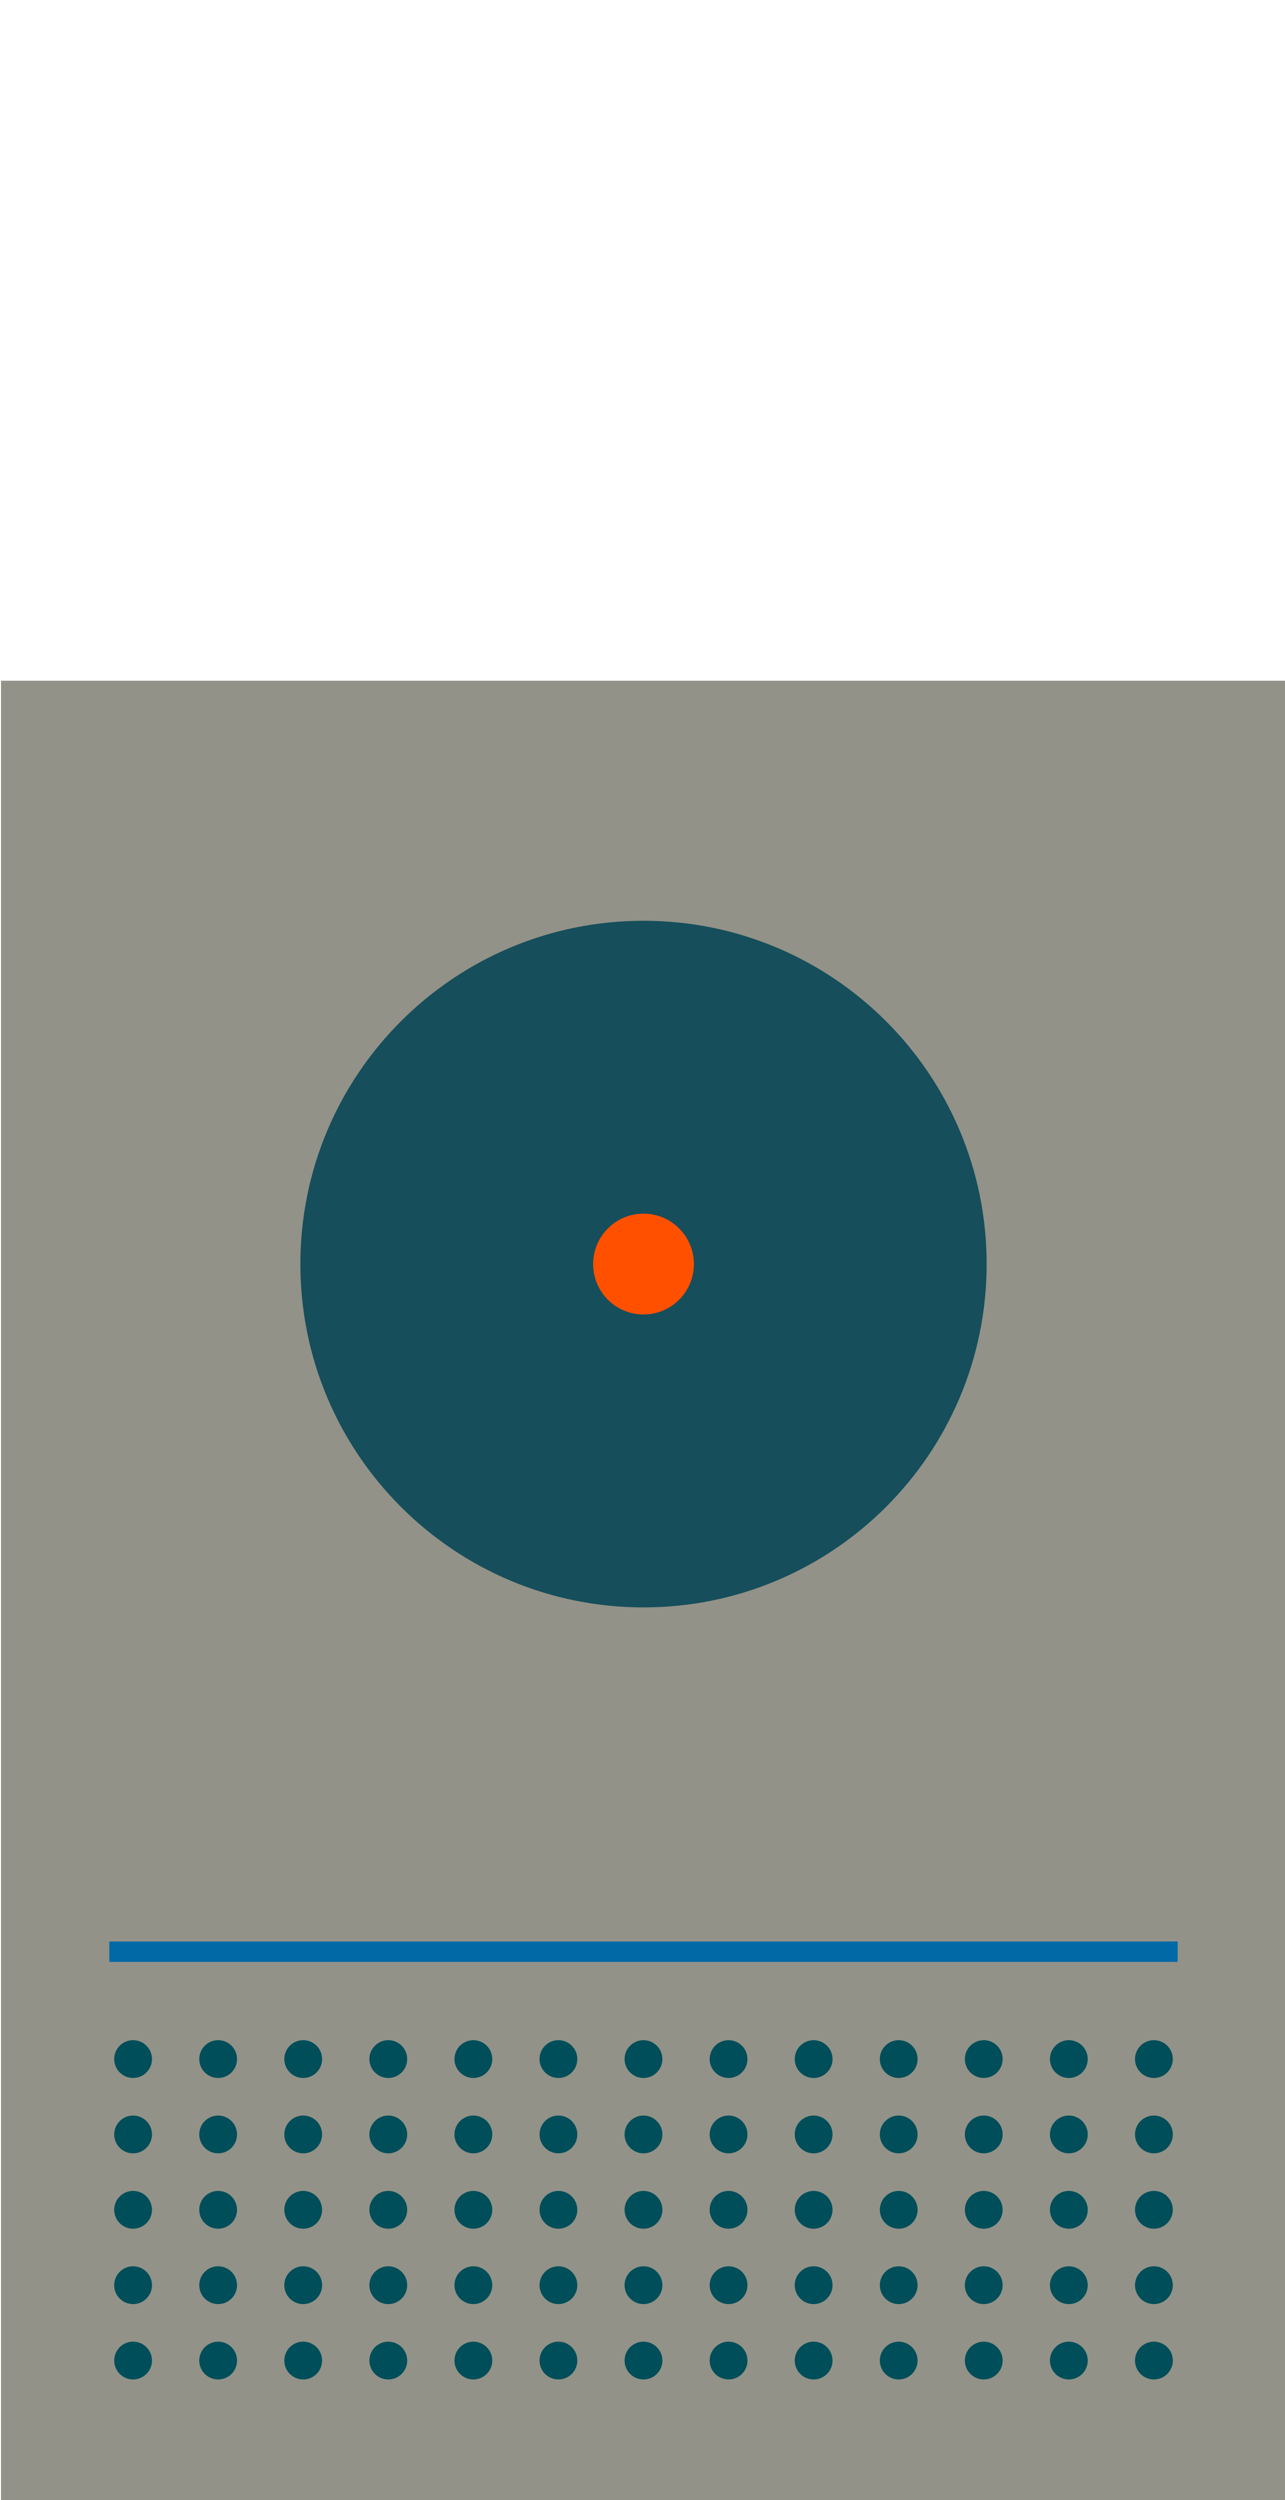 <?xml version="1.0" encoding="utf-8"?>
<!-- Generator: Adobe Illustrator 16.0.0, SVG Export Plug-In . SVG Version: 6.00 Build 0)  -->
<!DOCTYPE svg PUBLIC "-//W3C//DTD SVG 1.1//EN" "http://www.w3.org/Graphics/SVG/1.1/DTD/svg11.dtd">
<svg version="1.1" id="Layer_1" xmlns="http://www.w3.org/2000/svg" xmlns:xlink="http://www.w3.org/1999/xlink" x="0px" y="0px"
	 width="180px" height="350px" viewBox="0 0 180 350" enable-background="new 0 0 180 350" xml:space="preserve">
<rect x="0.142" y="95.3" fill="#929288" width="180" height="254.727"/>
<path fill="#164E5B" d="M42.075,176.967c0-26.546,21.522-48.063,48.065-48.063c26.544,0,48.067,21.518,48.067,48.063
	s-21.523,48.064-48.067,48.064C63.598,225.031,42.075,203.513,42.075,176.967z"/>
<path fill="#FF5000" d="M83.085,176.966c0-3.896,3.151-7.057,7.053-7.057c3.902,0,7.061,3.161,7.061,7.057s-3.158,7.058-7.061,7.058
	C86.236,184.023,83.085,180.86,83.085,176.966z"/>
<path fill="#004E59" d="M15.997,288.264c0-1.463,1.184-2.646,2.645-2.646s2.647,1.183,2.647,2.646c0,1.462-1.188,2.646-2.647,2.646
	C17.181,290.91,15.997,289.725,15.997,288.264z"/>
<path fill="#004E59" d="M27.913,288.264c0-1.463,1.18-2.646,2.647-2.646c1.456,0,2.643,1.183,2.643,2.646
	c0,1.462-1.187,2.646-2.643,2.646C29.093,290.91,27.913,289.725,27.913,288.264z"/>
<path fill="#004E59" d="M39.825,288.264c0-1.463,1.186-2.646,2.647-2.646c1.466,0,2.646,1.183,2.646,2.646
	c0,1.462-1.181,2.646-2.646,2.646C41.011,290.91,39.825,289.725,39.825,288.264z"/>
<path fill="#004E59" d="M51.742,288.264c0-1.463,1.188-2.646,2.647-2.646c1.465,0,2.649,1.183,2.649,2.646
	c0,1.462-1.186,2.646-2.649,2.646C52.928,290.91,51.742,289.725,51.742,288.264z"/>
<path fill="#004E59" d="M63.662,288.264c0-1.463,1.186-2.646,2.64-2.646c1.465,0,2.654,1.183,2.654,2.646
	c0,1.462-1.189,2.646-2.654,2.646C64.848,290.91,63.662,289.725,63.662,288.264z"/>
<path fill="#004E59" d="M75.576,288.264c0-1.463,1.185-2.646,2.646-2.646c1.461,0,2.647,1.183,2.647,2.646
	c0,1.462-1.187,2.646-2.647,2.646C76.761,290.91,75.576,289.725,75.576,288.264z"/>
<path fill="#004E59" d="M87.49,288.264c0-1.463,1.188-2.646,2.647-2.646s2.648,1.183,2.648,2.646c0,1.462-1.188,2.646-2.648,2.646
	S87.49,289.725,87.49,288.264z"/>
<path fill="#004E59" d="M99.408,288.264c0-1.463,1.188-2.646,2.646-2.646c1.463,0,2.65,1.183,2.65,2.646
	c0,1.462-1.188,2.646-2.65,2.646C100.596,290.91,99.408,289.725,99.408,288.264z"/>
<path fill="#004E59" d="M111.326,288.264c0-1.463,1.184-2.646,2.642-2.646c1.463,0,2.651,1.183,2.651,2.646
	c0,1.462-1.188,2.646-2.651,2.646C112.51,290.91,111.326,289.725,111.326,288.264z"/>
<path fill="#004E59" d="M123.244,288.264c0-1.463,1.182-2.646,2.646-2.646c1.458,0,2.644,1.183,2.644,2.646
	c0,1.462-1.186,2.646-2.644,2.646C124.426,290.91,123.244,289.725,123.244,288.264z"/>
<path fill="#004E59" d="M135.156,288.264c0-1.463,1.183-2.646,2.647-2.646c1.46,0,2.646,1.183,2.646,2.646
	c0,1.462-1.187,2.646-2.646,2.646C136.339,290.91,135.156,289.725,135.156,288.264z"/>
<path fill="#004E59" d="M147.072,288.264c0-1.463,1.184-2.646,2.646-2.646c1.465,0,2.649,1.183,2.649,2.646
	c0,1.462-1.186,2.646-2.649,2.646C148.256,290.91,147.072,289.725,147.072,288.264z"/>
<path fill="#004E59" d="M158.989,288.264c0-1.463,1.185-2.646,2.646-2.646c1.463,0,2.651,1.183,2.651,2.646
	c0,1.462-1.188,2.646-2.651,2.646C160.174,290.91,158.989,289.725,158.989,288.264z"/>
<path fill="#004E59" d="M15.997,298.814c0-1.461,1.184-2.645,2.645-2.645s2.647,1.184,2.647,2.645c0,1.462-1.188,2.647-2.647,2.647
	C17.181,301.462,15.997,300.276,15.997,298.814z"/>
<path fill="#004E59" d="M27.913,298.814c0-1.461,1.18-2.645,2.647-2.645c1.456,0,2.643,1.184,2.643,2.645
	c0,1.462-1.187,2.647-2.643,2.647C29.093,301.462,27.913,300.276,27.913,298.814z"/>
<path fill="#004E59" d="M39.825,298.814c0-1.461,1.186-2.645,2.647-2.645c1.466,0,2.646,1.184,2.646,2.645
	c0,1.462-1.181,2.647-2.646,2.647C41.011,301.462,39.825,300.276,39.825,298.814z"/>
<path fill="#004E59" d="M51.742,298.814c0-1.461,1.188-2.645,2.647-2.645c1.465,0,2.649,1.184,2.649,2.645
	c0,1.462-1.186,2.647-2.649,2.647C52.928,301.462,51.742,300.276,51.742,298.814z"/>
<path fill="#004E59" d="M63.662,298.814c0-1.461,1.186-2.645,2.64-2.645c1.465,0,2.654,1.184,2.654,2.645
	c0,1.462-1.189,2.647-2.654,2.647C64.848,301.462,63.662,300.276,63.662,298.814z"/>
<circle fill="#004E59" cx="78.223" cy="298.814" r="2.646"/>
<path fill="#004E59" d="M87.49,298.814c0-1.461,1.188-2.645,2.647-2.645s2.648,1.184,2.648,2.645c0,1.462-1.188,2.647-2.648,2.647
	S87.49,300.276,87.49,298.814z"/>
<path fill="#004E59" d="M99.408,298.814c0-1.461,1.188-2.645,2.646-2.645c1.463,0,2.65,1.184,2.65,2.645
	c0,1.462-1.188,2.647-2.65,2.647C100.596,301.462,99.408,300.276,99.408,298.814z"/>
<path fill="#004E59" d="M111.326,298.814c0-1.461,1.184-2.645,2.642-2.645c1.463,0,2.651,1.184,2.651,2.645
	c0,1.462-1.188,2.647-2.651,2.647C112.51,301.462,111.326,300.276,111.326,298.814z"/>
<path fill="#004E59" d="M123.244,298.814c0-1.461,1.182-2.645,2.646-2.645c1.458,0,2.644,1.184,2.644,2.645
	c0,1.462-1.186,2.647-2.644,2.647C124.426,301.462,123.244,300.276,123.244,298.814z"/>
<path fill="#004E59" d="M135.156,298.814c0-1.461,1.183-2.645,2.647-2.645c1.46,0,2.646,1.184,2.646,2.645
	c0,1.462-1.187,2.647-2.646,2.647C136.339,301.462,135.156,300.276,135.156,298.814z"/>
<path fill="#004E59" d="M147.072,298.814c0-1.461,1.184-2.645,2.646-2.645c1.465,0,2.649,1.184,2.649,2.645
	c0,1.462-1.186,2.647-2.649,2.647C148.256,301.462,147.072,300.276,147.072,298.814z"/>
<path fill="#004E59" d="M158.989,298.814c0-1.461,1.185-2.645,2.646-2.645c1.463,0,2.651,1.184,2.651,2.645
	c0,1.462-1.188,2.647-2.651,2.647C160.174,301.462,158.989,300.276,158.989,298.814z"/>
<path fill="#004E59" d="M15.997,309.366c0-1.463,1.184-2.645,2.645-2.645s2.647,1.182,2.647,2.645c0,1.464-1.188,2.647-2.647,2.647
	C17.181,312.014,15.997,310.83,15.997,309.366z"/>
<path fill="#004E59" d="M27.913,309.366c0-1.463,1.18-2.645,2.647-2.645c1.456,0,2.643,1.182,2.643,2.645
	c0,1.464-1.187,2.647-2.643,2.647C29.093,312.014,27.913,310.83,27.913,309.366z"/>
<path fill="#004E59" d="M39.825,309.366c0-1.463,1.186-2.645,2.647-2.645c1.466,0,2.646,1.182,2.646,2.645
	c0,1.464-1.181,2.647-2.646,2.647C41.011,312.014,39.825,310.83,39.825,309.366z"/>
<path fill="#004E59" d="M51.742,309.366c0-1.463,1.188-2.645,2.647-2.645c1.465,0,2.649,1.182,2.649,2.645
	c0,1.464-1.186,2.647-2.649,2.647C52.928,312.014,51.742,310.83,51.742,309.366z"/>
<path fill="#004E59" d="M63.662,309.366c0-1.463,1.186-2.645,2.64-2.645c1.465,0,2.654,1.182,2.654,2.645
	c0,1.464-1.189,2.647-2.654,2.647C64.848,312.014,63.662,310.83,63.662,309.366z"/>
<path fill="#004E59" d="M75.576,309.366c0-1.463,1.185-2.645,2.646-2.645c1.461,0,2.647,1.182,2.647,2.645
	c0,1.464-1.187,2.647-2.647,2.647C76.761,312.014,75.576,310.83,75.576,309.366z"/>
<path fill="#004E59" d="M87.49,309.366c0-1.463,1.188-2.645,2.647-2.645s2.648,1.182,2.648,2.645c0,1.464-1.188,2.647-2.648,2.647
	S87.49,310.83,87.49,309.366z"/>
<path fill="#004E59" d="M99.408,309.366c0-1.463,1.188-2.645,2.646-2.645c1.463,0,2.65,1.182,2.65,2.645
	c0,1.464-1.188,2.647-2.65,2.647C100.596,312.014,99.408,310.83,99.408,309.366z"/>
<path fill="#004E59" d="M111.326,309.366c0-1.463,1.184-2.645,2.642-2.645c1.463,0,2.651,1.182,2.651,2.645
	c0,1.464-1.188,2.647-2.651,2.647C112.51,312.014,111.326,310.83,111.326,309.366z"/>
<path fill="#004E59" d="M123.244,309.366c0-1.463,1.182-2.645,2.646-2.645c1.458,0,2.644,1.182,2.644,2.645
	c0,1.464-1.186,2.647-2.644,2.647C124.426,312.014,123.244,310.83,123.244,309.366z"/>
<path fill="#004E59" d="M135.156,309.366c0-1.463,1.183-2.645,2.647-2.645c1.46,0,2.646,1.182,2.646,2.645
	c0,1.464-1.187,2.647-2.646,2.647C136.339,312.014,135.156,310.83,135.156,309.366z"/>
<path fill="#004E59" d="M147.072,309.366c0-1.463,1.184-2.645,2.646-2.645c1.465,0,2.649,1.182,2.649,2.645
	c0,1.464-1.186,2.647-2.649,2.647C148.256,312.014,147.072,310.83,147.072,309.366z"/>
<path fill="#004E59" d="M158.989,309.366c0-1.463,1.185-2.645,2.646-2.645c1.463,0,2.651,1.182,2.651,2.645
	c0,1.464-1.188,2.647-2.651,2.647C160.174,312.014,158.989,310.83,158.989,309.366z"/>
<path fill="#004E59" d="M15.997,319.919c0-1.462,1.184-2.646,2.645-2.646s2.647,1.184,2.647,2.646c0,1.463-1.188,2.648-2.647,2.648
	C17.181,322.567,15.997,321.382,15.997,319.919z"/>
<path fill="#004E59" d="M27.913,319.919c0-1.462,1.18-2.646,2.647-2.646c1.456,0,2.643,1.184,2.643,2.646
	c0,1.463-1.187,2.648-2.643,2.648C29.093,322.567,27.913,321.382,27.913,319.919z"/>
<path fill="#004E59" d="M39.825,319.919c0-1.462,1.186-2.646,2.647-2.646c1.466,0,2.646,1.184,2.646,2.646
	c0,1.463-1.181,2.648-2.646,2.648C41.011,322.567,39.825,321.382,39.825,319.919z"/>
<path fill="#004E59" d="M51.742,319.919c0-1.462,1.188-2.646,2.647-2.646c1.465,0,2.649,1.184,2.649,2.646
	c0,1.463-1.186,2.648-2.649,2.648C52.928,322.567,51.742,321.382,51.742,319.919z"/>
<path fill="#004E59" d="M63.662,319.919c0-1.462,1.186-2.646,2.64-2.646c1.465,0,2.654,1.184,2.654,2.646
	c0,1.463-1.189,2.648-2.654,2.648C64.848,322.567,63.662,321.382,63.662,319.919z"/>
<path fill="#004E59" d="M75.576,319.919c0-1.462,1.185-2.646,2.646-2.646c1.461,0,2.647,1.184,2.647,2.646
	c0,1.463-1.187,2.648-2.647,2.648C76.761,322.567,75.576,321.382,75.576,319.919z"/>
<path fill="#004E59" d="M87.49,319.919c0-1.462,1.188-2.646,2.647-2.646s2.648,1.184,2.648,2.646c0,1.463-1.188,2.648-2.648,2.648
	S87.49,321.382,87.49,319.919z"/>
<path fill="#004E59" d="M99.408,319.919c0-1.462,1.188-2.646,2.646-2.646c1.463,0,2.65,1.184,2.65,2.646
	c0,1.463-1.188,2.648-2.65,2.648C100.596,322.567,99.408,321.382,99.408,319.919z"/>
<path fill="#004E59" d="M111.326,319.919c0-1.462,1.184-2.646,2.642-2.646c1.463,0,2.651,1.184,2.651,2.646
	c0,1.463-1.188,2.648-2.651,2.648C112.51,322.567,111.326,321.382,111.326,319.919z"/>
<path fill="#004E59" d="M123.244,319.919c0-1.462,1.182-2.646,2.646-2.646c1.458,0,2.644,1.184,2.644,2.646
	c0,1.463-1.186,2.648-2.644,2.648C124.426,322.567,123.244,321.382,123.244,319.919z"/>
<path fill="#004E59" d="M135.156,319.919c0-1.462,1.183-2.646,2.647-2.646c1.46,0,2.646,1.184,2.646,2.646
	c0,1.463-1.187,2.648-2.646,2.648C136.339,322.567,135.156,321.382,135.156,319.919z"/>
<path fill="#004E59" d="M147.072,319.919c0-1.462,1.184-2.646,2.646-2.646c1.465,0,2.649,1.184,2.649,2.646
	c0,1.463-1.186,2.648-2.649,2.648C148.256,322.567,147.072,321.382,147.072,319.919z"/>
<path fill="#004E59" d="M158.989,319.919c0-1.462,1.185-2.646,2.646-2.646c1.463,0,2.651,1.184,2.651,2.646
	c0,1.463-1.188,2.648-2.651,2.648C160.174,322.567,158.989,321.382,158.989,319.919z"/>
<path fill="#004E59" d="M15.997,330.471c0-1.463,1.184-2.646,2.645-2.646s2.647,1.183,2.647,2.646s-1.188,2.646-2.647,2.646
	C17.181,333.118,15.997,331.934,15.997,330.471z"/>
<path fill="#004E59" d="M27.913,330.471c0-1.463,1.18-2.646,2.647-2.646c1.456,0,2.643,1.183,2.643,2.646s-1.187,2.646-2.643,2.646
	C29.093,333.118,27.913,331.934,27.913,330.471z"/>
<path fill="#004E59" d="M39.825,330.471c0-1.463,1.186-2.646,2.647-2.646c1.466,0,2.646,1.183,2.646,2.646s-1.181,2.646-2.646,2.646
	C41.011,333.118,39.825,331.934,39.825,330.471z"/>
<path fill="#004E59" d="M51.742,330.471c0-1.463,1.188-2.646,2.647-2.646c1.465,0,2.649,1.183,2.649,2.646s-1.186,2.646-2.649,2.646
	C52.928,333.118,51.742,331.934,51.742,330.471z"/>
<path fill="#004E59" d="M63.662,330.471c0-1.463,1.186-2.646,2.64-2.646c1.465,0,2.654,1.183,2.654,2.646s-1.189,2.646-2.654,2.646
	C64.848,333.118,63.662,331.934,63.662,330.471z"/>
<path fill="#004E59" d="M75.576,330.471c0-1.463,1.185-2.646,2.646-2.646c1.461,0,2.647,1.183,2.647,2.646s-1.187,2.646-2.647,2.646
	C76.761,333.118,75.576,331.934,75.576,330.471z"/>
<path fill="#004E59" d="M87.49,330.471c0-1.463,1.188-2.646,2.647-2.646s2.648,1.183,2.648,2.646s-1.188,2.646-2.648,2.646
	S87.49,331.934,87.49,330.471z"/>
<path fill="#004E59" d="M99.408,330.471c0-1.463,1.188-2.646,2.646-2.646c1.463,0,2.65,1.183,2.65,2.646s-1.188,2.646-2.65,2.646
	C100.596,333.118,99.408,331.934,99.408,330.471z"/>
<path fill="#004E59" d="M111.326,330.471c0-1.463,1.184-2.646,2.642-2.646c1.463,0,2.651,1.183,2.651,2.646
	s-1.188,2.646-2.651,2.646C112.51,333.118,111.326,331.934,111.326,330.471z"/>
<path fill="#004E59" d="M123.244,330.471c0-1.463,1.182-2.646,2.646-2.646c1.458,0,2.644,1.183,2.644,2.646
	s-1.186,2.646-2.644,2.646C124.426,333.118,123.244,331.934,123.244,330.471z"/>
<path fill="#004E59" d="M135.156,330.471c0-1.463,1.183-2.646,2.647-2.646c1.46,0,2.646,1.183,2.646,2.646s-1.187,2.646-2.646,2.646
	C136.339,333.118,135.156,331.934,135.156,330.471z"/>
<path fill="#004E59" d="M147.072,330.471c0-1.463,1.184-2.646,2.646-2.646c1.465,0,2.649,1.183,2.649,2.646
	s-1.186,2.646-2.649,2.646C148.256,333.118,147.072,331.934,147.072,330.471z"/>
<path fill="#004E59" d="M158.989,330.471c0-1.463,1.185-2.646,2.646-2.646c1.463,0,2.651,1.183,2.651,2.646
	s-1.188,2.646-2.651,2.646C160.174,333.118,158.989,331.934,158.989,330.471z"/>
<rect x="15.316" y="271.802" fill="#0069A6" width="149.648" height="2.855"/>
</svg>
